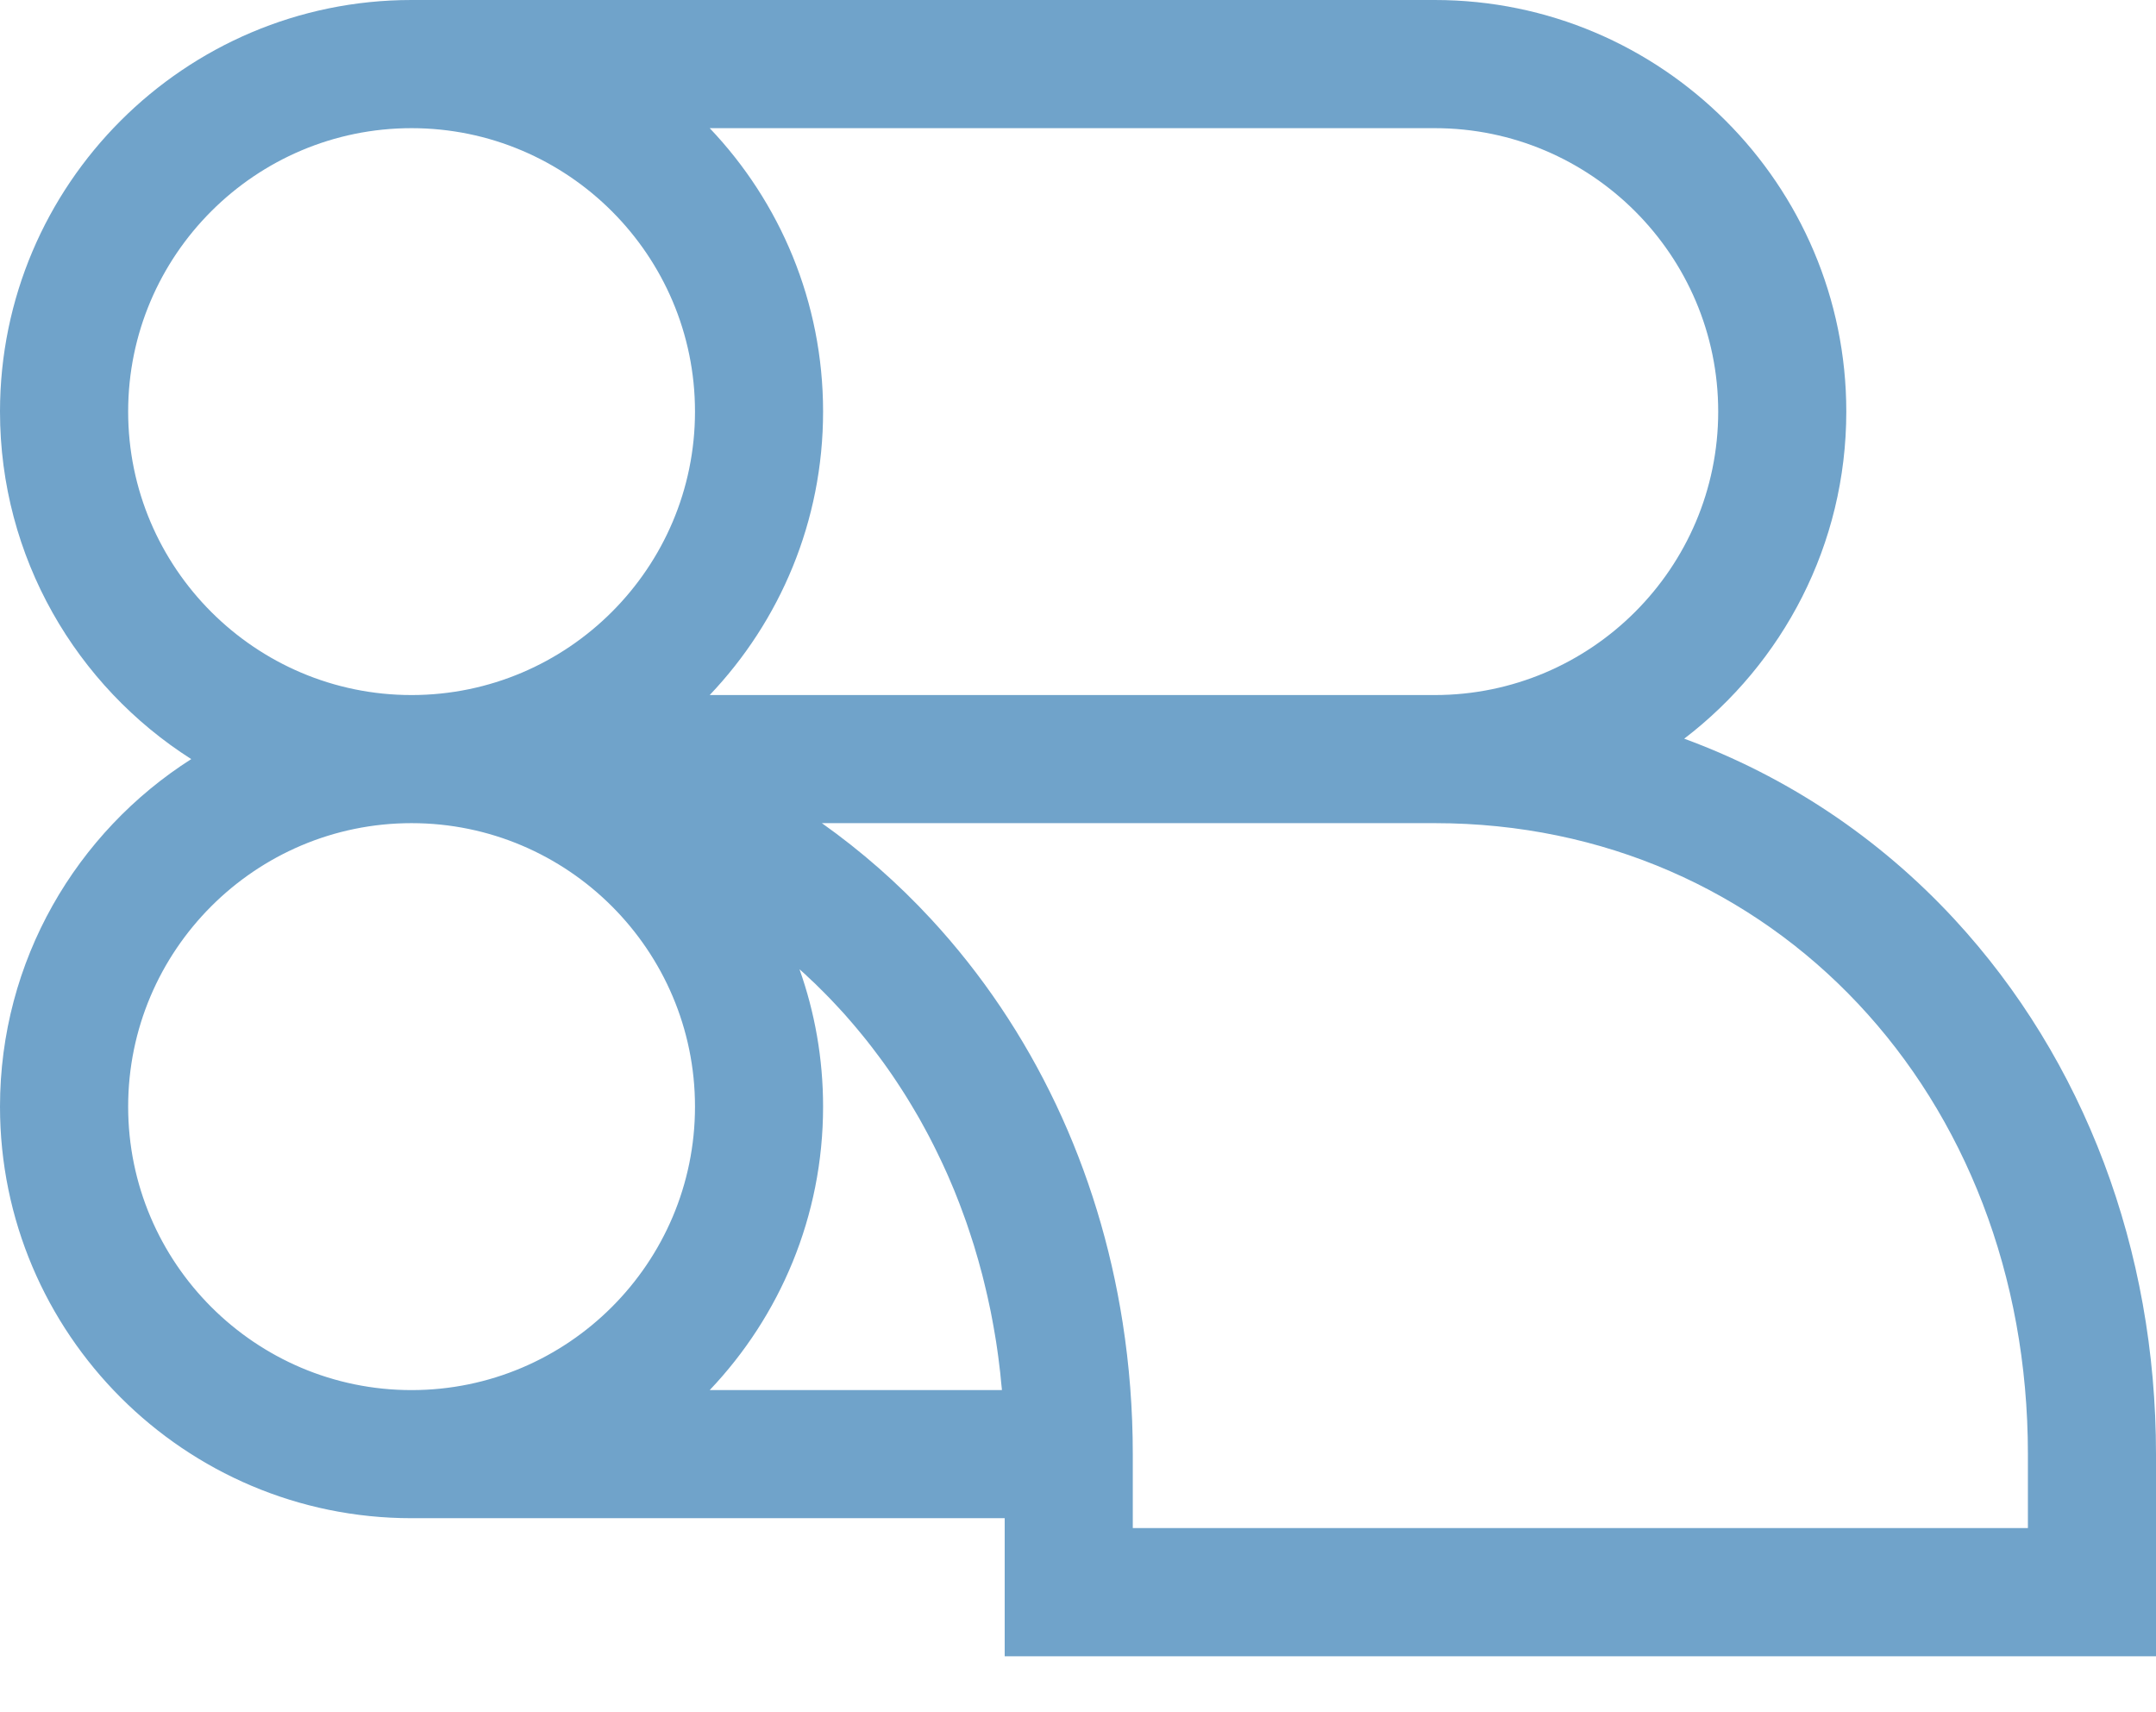 <svg width="34" height="27" viewBox="0 0 34 27" version="1.1" xmlns="http://www.w3.org/2000/svg" xmlns:xlink="http://www.w3.org/1999/xlink">
<title>Vector</title>
<desc>Created using Figma</desc>
<g id="Canvas" transform="translate(-1728 92)">
<g id="Vector">
<use xlink:href="#path0_fill" transform="translate(1728 -92)" fill="#70A3CA"/>
</g>
</g>
<defs>
<path id="path0_fill" d="M 30.82 14.494C 29.625 13.203 28.172 12.24 26.56 11.648C 28.113 10.461 29.116 8.591 29.116 6.49C 29.116 2.911 26.205 4.36937e-08 22.626 4.36937e-08L 6.49 4.36937e-08C 2.912 -6.63627e-05 0 2.911 0 6.49C 0 8.792 1.205 10.818 3.016 11.97C 1.205 13.123 0 15.148 0 17.45C 0 21.029 2.912 23.94 6.49 23.94L 15.844 23.94L 15.844 26.117L 34 26.117L 34 22.93C 34 19.708 32.87 16.712 30.82 14.494ZM 22.626 2.021C 25.09 2.021 27.096 4.026 27.096 6.49C 27.096 8.955 25.09 10.96 22.626 10.96L 11.192 10.96C 12.3 9.795 12.98 8.221 12.98 6.49C 12.98 4.76 12.3 3.185 11.192 2.021L 22.626 2.021ZM 6.49 21.92C 4.026 21.92 2.021 19.915 2.021 17.45C 2.021 14.986 4.026 12.98 6.49 12.98C 8.955 12.98 10.96 14.986 10.96 17.45C 10.96 19.915 8.955 21.92 6.49 21.92ZM 6.493 10.96L 6.49 10.96C 4.026 10.96 2.021 8.955 2.021 6.49C 2.021 4.026 4.026 2.021 6.49 2.021C 8.955 2.021 10.96 4.026 10.96 6.49C 10.96 8.954 8.956 10.958 6.493 10.96ZM 11.192 21.92C 12.299 20.755 12.98 19.181 12.98 17.45C 12.98 16.691 12.849 15.962 12.608 15.284C 12.614 15.289 12.62 15.294 12.626 15.3C 12.647 15.318 12.668 15.337 12.689 15.356C 12.726 15.39 12.763 15.425 12.799 15.46C 12.816 15.476 12.834 15.492 12.851 15.508C 12.901 15.556 12.95 15.605 12.999 15.655C 13.002 15.658 13.005 15.661 13.008 15.664C 13.061 15.717 13.112 15.77 13.163 15.825C 13.177 15.84 13.191 15.855 13.205 15.87C 13.242 15.909 13.278 15.949 13.314 15.988C 13.332 16.009 13.35 16.029 13.368 16.05C 13.399 16.085 13.43 16.12 13.46 16.156C 13.48 16.179 13.499 16.202 13.518 16.225C 13.547 16.259 13.575 16.293 13.603 16.328C 13.623 16.352 13.643 16.377 13.662 16.401C 13.689 16.435 13.716 16.469 13.742 16.503C 13.762 16.529 13.782 16.555 13.801 16.581C 13.827 16.614 13.852 16.648 13.877 16.682C 13.897 16.709 13.916 16.735 13.936 16.762C 13.96 16.796 13.985 16.83 14.009 16.865C 14.028 16.892 14.047 16.92 14.066 16.947C 14.089 16.982 14.113 17.017 14.136 17.051C 14.155 17.079 14.173 17.107 14.191 17.135C 14.214 17.171 14.237 17.206 14.26 17.242C 14.278 17.27 14.295 17.298 14.313 17.327C 14.335 17.363 14.357 17.399 14.379 17.436C 14.396 17.464 14.413 17.493 14.43 17.522C 14.452 17.559 14.473 17.596 14.495 17.633C 14.511 17.662 14.527 17.691 14.543 17.72C 14.565 17.758 14.585 17.797 14.606 17.835C 14.621 17.864 14.637 17.892 14.652 17.921C 14.673 17.961 14.693 18.001 14.714 18.042C 14.728 18.07 14.742 18.098 14.756 18.126C 14.778 18.169 14.799 18.212 14.819 18.256C 14.832 18.282 14.844 18.307 14.856 18.333C 14.88 18.384 14.903 18.435 14.926 18.486C 14.934 18.505 14.943 18.524 14.952 18.544C 14.983 18.615 15.013 18.686 15.043 18.758C 15.046 18.767 15.05 18.776 15.054 18.785C 15.079 18.848 15.104 18.911 15.129 18.975C 15.139 19 15.148 19.025 15.157 19.05C 15.175 19.098 15.193 19.146 15.21 19.194C 15.221 19.224 15.231 19.253 15.242 19.283C 15.257 19.328 15.273 19.372 15.287 19.417C 15.298 19.448 15.308 19.48 15.318 19.512C 15.332 19.555 15.346 19.599 15.36 19.642C 15.37 19.675 15.38 19.708 15.389 19.741C 15.402 19.784 15.415 19.827 15.427 19.87C 15.437 19.904 15.446 19.939 15.455 19.973C 15.467 20.015 15.479 20.058 15.49 20.101C 15.499 20.136 15.508 20.171 15.516 20.206C 15.527 20.249 15.537 20.292 15.547 20.335C 15.556 20.37 15.564 20.406 15.572 20.442C 15.582 20.485 15.591 20.528 15.6 20.571C 15.608 20.607 15.615 20.643 15.623 20.679C 15.631 20.722 15.64 20.766 15.648 20.81C 15.655 20.846 15.662 20.883 15.668 20.919C 15.676 20.963 15.684 21.008 15.691 21.052C 15.697 21.088 15.703 21.125 15.709 21.161C 15.716 21.206 15.722 21.252 15.729 21.297C 15.734 21.333 15.739 21.369 15.744 21.406C 15.75 21.452 15.755 21.498 15.761 21.545C 15.765 21.581 15.77 21.616 15.774 21.652C 15.779 21.701 15.784 21.749 15.788 21.798C 15.792 21.832 15.795 21.867 15.799 21.901C 15.799 21.907 15.799 21.914 15.8 21.92L 11.192 21.92ZM 31.98 24.096L 17.864 24.096L 17.864 23.94L 17.864 22.93C 17.864 22.225 17.81 21.531 17.704 20.854C 17.326 18.434 16.286 16.227 14.684 14.494C 14.157 13.924 13.58 13.419 12.961 12.98L 22.626 12.98C 27.958 12.98 31.98 17.258 31.98 22.93L 31.98 24.096Z"/>
</defs>
</svg>
